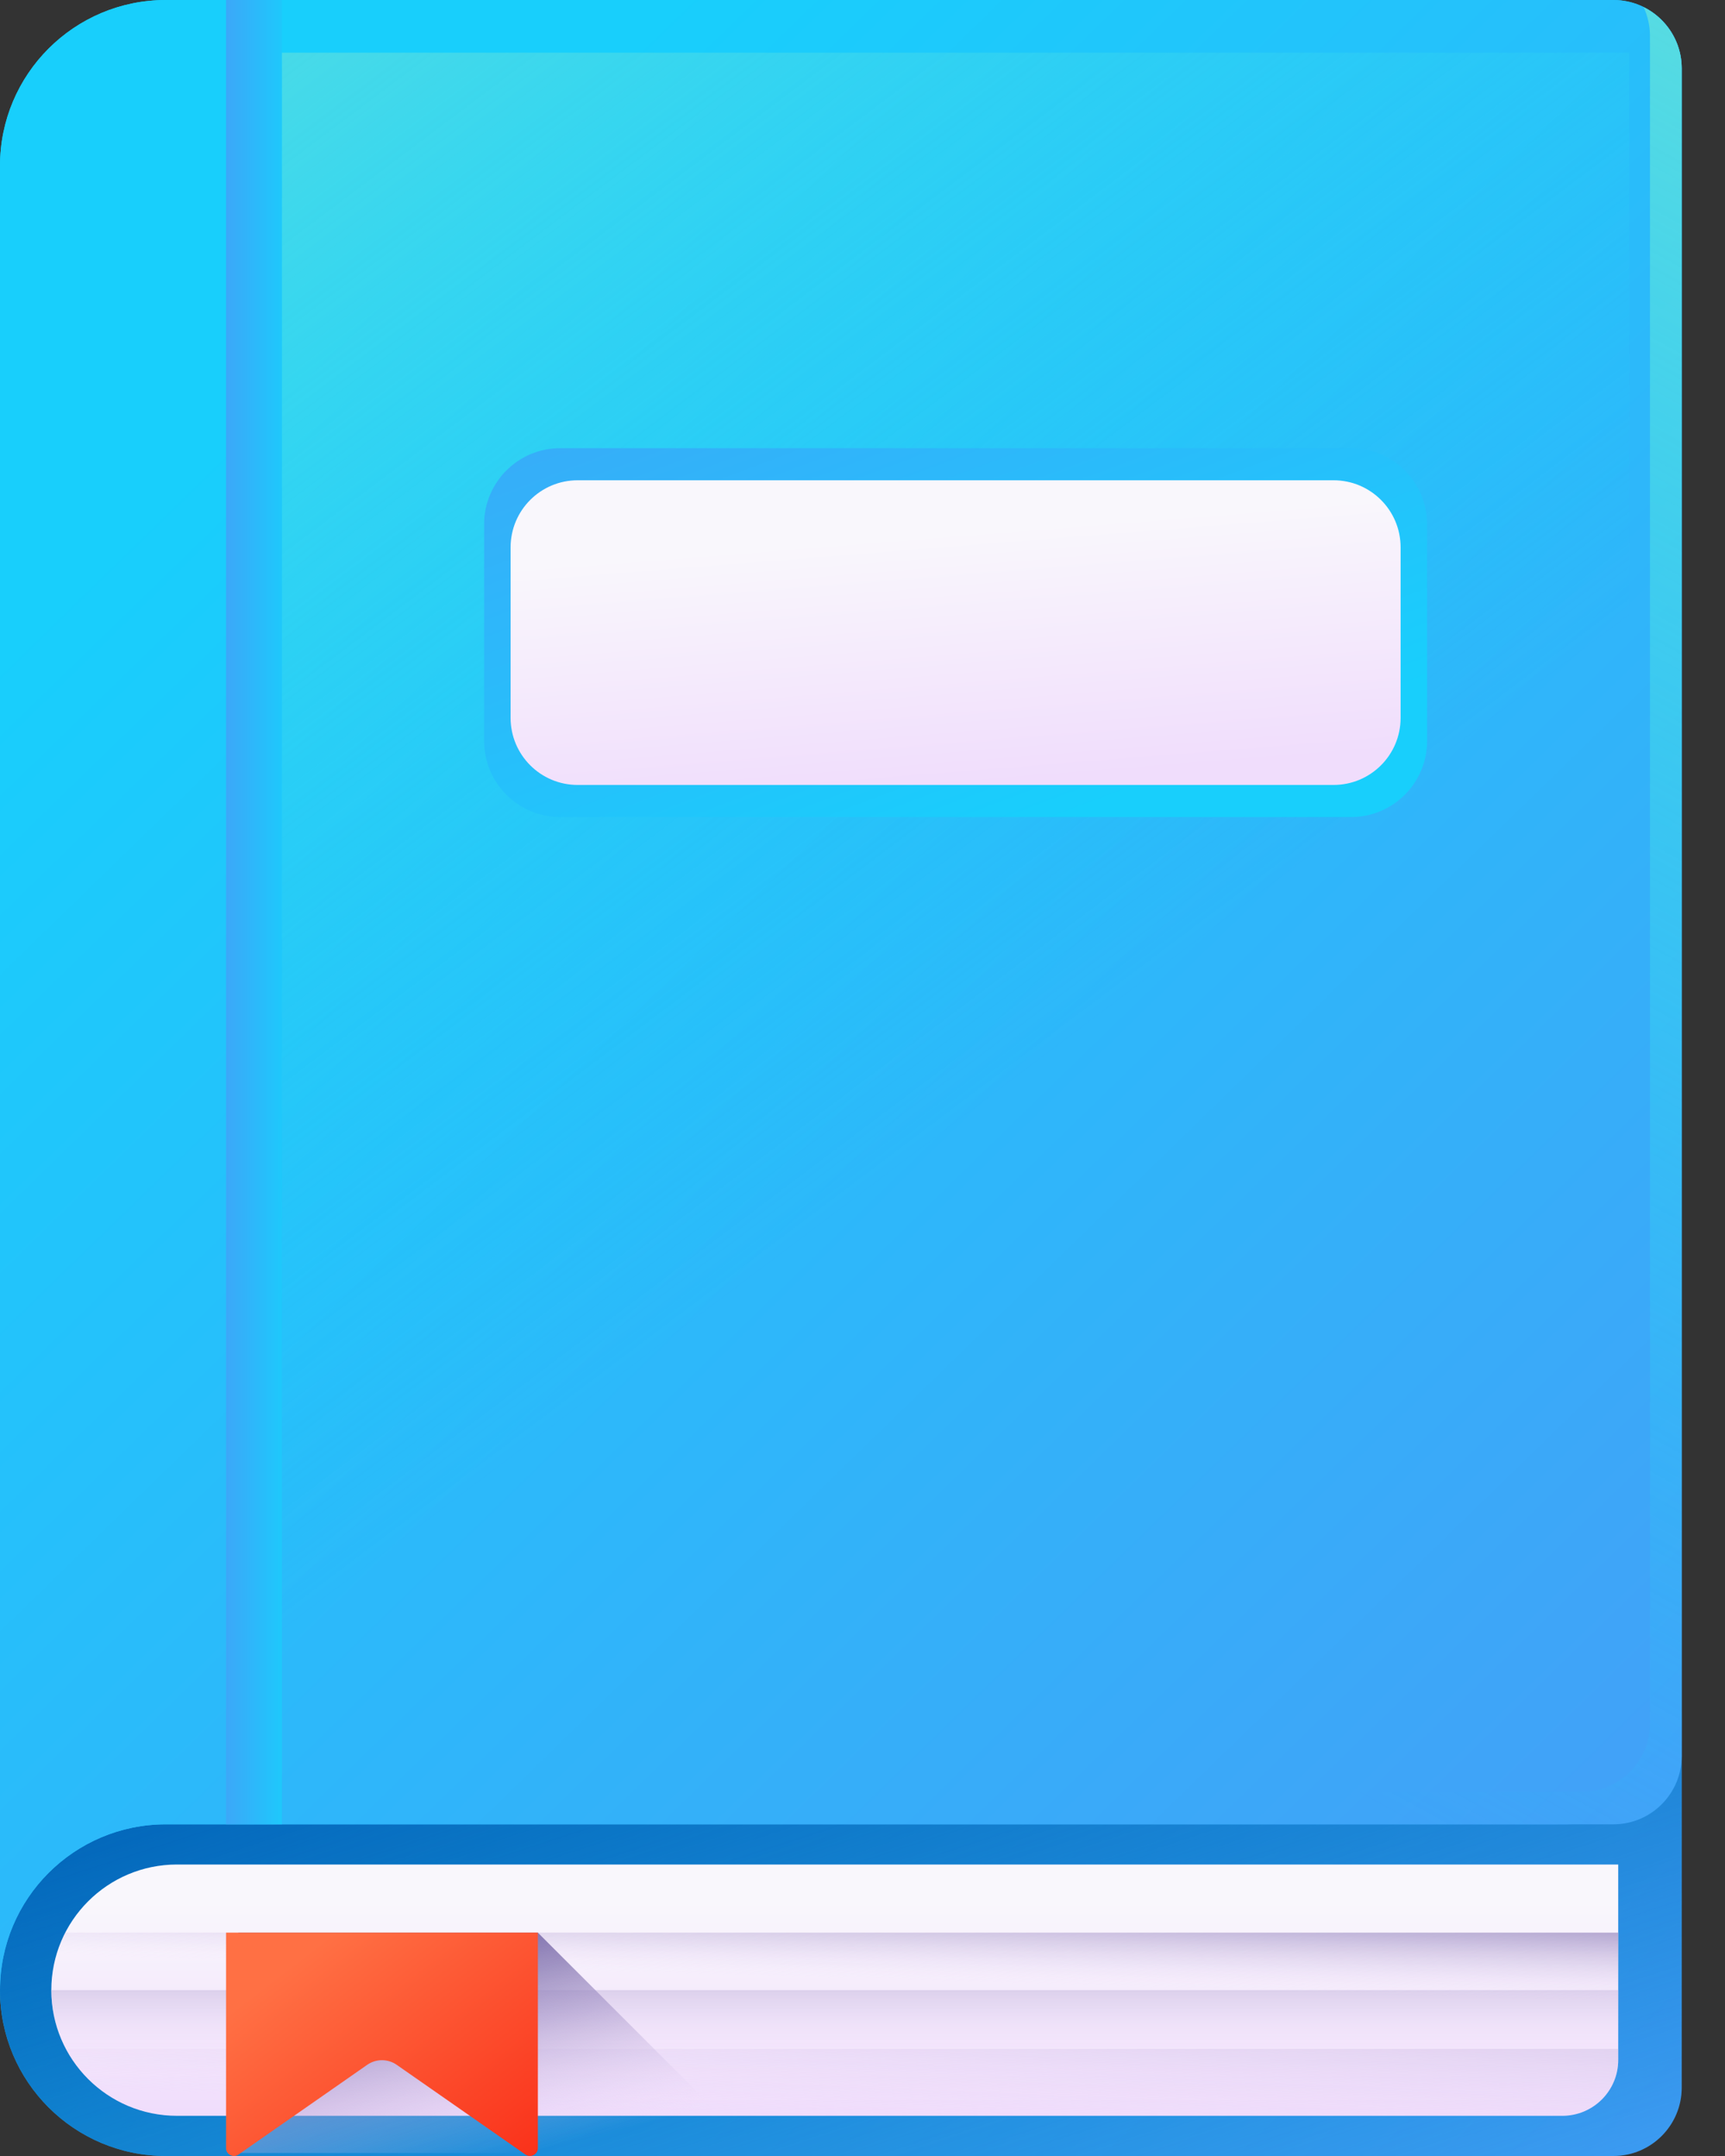 <svg width="20" height="25" viewBox="0 0 20 25" fill="none" xmlns="http://www.w3.org/2000/svg">
<rect x="0" y="0" width="20" height="25" fill="#333333" stroke="none"/>
<path d="M18.706 25H1.923C0.861 25 0 24.139 0 23.077V1.923C0 0.861 0.861 0 1.923 0H18.706C19.143 0 19.498 0.355 19.498 0.793V24.207C19.498 24.645 19.143 25 18.706 25Z" fill="url(#paint0_linear_59_35)"/>
<path d="M19.498 24.207V19.82C19.498 20.557 18.901 21.154 18.164 21.154H1.923C0.861 21.154 0 22.015 0 23.077C0 24.139 0.861 25 1.923 25H18.706C19.143 25 19.498 24.645 19.498 24.207Z" fill="url(#paint1_linear_59_35)"/>
<path d="M1.923 0C0.861 0 0 0.861 0 1.923V23.077C0 22.015 0.861 21.154 1.923 21.154H18.706C19.143 21.154 19.498 20.799 19.498 20.362V0.793C19.498 0.355 19.143 0 18.706 0L1.923 0Z" fill="url(#paint2_linear_59_35)"/>
<path d="M19.056 0.082C19.103 0.184 19.13 0.297 19.13 0.416V19.985C19.13 20.423 18.775 20.778 18.338 20.778H1.555C0.916 20.778 0.35 21.09 0 21.57V23.077C0 22.015 0.861 21.154 1.923 21.154H18.706C19.143 21.154 19.498 20.8 19.498 20.362V0.793C19.498 0.481 19.317 0.212 19.056 0.082Z" fill="url(#paint3_linear_59_35)"/>
<path d="M18.114 24.534H2.052C1.247 24.534 0.595 23.882 0.595 23.077C0.595 22.273 1.247 21.62 2.052 21.62H18.762V23.886C18.762 24.244 18.472 24.534 18.114 24.534Z" fill="url(#paint4_linear_59_35)"/>
<path d="M0.764 23.758C1.008 24.22 1.493 24.534 2.052 24.534H18.114C18.472 24.534 18.762 24.244 18.762 23.886V23.758H0.764V23.758Z" fill="url(#paint5_linear_59_35)"/>
<path d="M2.052 24.534H18.114C18.472 24.534 18.762 24.244 18.762 23.886V23.077H0.595C0.595 23.882 1.247 24.534 2.052 24.534Z" fill="url(#paint6_linear_59_35)"/>
<path d="M0.757 22.41C0.654 22.61 0.595 22.837 0.595 23.077C0.595 23.882 1.247 24.534 2.052 24.534H18.114C18.472 24.534 18.762 24.244 18.762 23.886V22.41H0.757V22.41Z" fill="url(#paint7_linear_59_35)"/>
<path d="M2.621 0H3.269V21.154H2.621V0Z" fill="url(#paint8_linear_59_35)"/>
<path d="M6.236 22.41L8.791 24.965H2.764V22.41H6.236Z" fill="url(#paint9_linear_59_35)"/>
<path d="M2.621 22.41V24.909C2.621 24.982 2.704 25.025 2.764 24.984L4.257 23.943C4.36 23.871 4.497 23.871 4.6 23.943L6.093 24.984C6.153 25.025 6.236 24.982 6.236 24.909V22.41H2.621Z" fill="url(#paint10_linear_59_35)"/>
<path d="M3.269 0.611H18.89V20.638H3.269V0.611Z" fill="url(#paint11_linear_59_35)"/>
<path d="M15.665 9.474H6.494C6.008 9.474 5.613 9.079 5.613 8.592V6.079C5.613 5.592 6.008 5.197 6.494 5.197H15.665C16.151 5.197 16.546 5.592 16.546 6.079V8.592C16.546 9.079 16.151 9.474 15.665 9.474Z" fill="url(#paint12_linear_59_35)"/>
<path d="M15.461 9.102H6.698C6.268 9.102 5.92 8.754 5.92 8.324V6.347C5.92 5.917 6.268 5.569 6.698 5.569H15.461C15.891 5.569 16.239 5.917 16.239 6.347V8.324C16.239 8.754 15.891 9.102 15.461 9.102Z" fill="url(#paint13_linear_59_35)"/>
<defs>
<linearGradient id="paint0_linear_59_35" x1="2.998" y1="5.227" x2="23.903" y2="26.709" gradientUnits="userSpaceOnUse">
<stop stop-color="#18CFFC"/>
<stop offset="1" stop-color="#4A98F7"/>
</linearGradient>
<linearGradient id="paint1_linear_59_35" x1="11.99" y1="28.467" x2="8.853" y2="18.859" gradientUnits="userSpaceOnUse">
<stop stop-color="#0469BC" stop-opacity="0"/>
<stop offset="1" stop-color="#0469BC"/>
</linearGradient>
<linearGradient id="paint2_linear_59_35" x1="2.874" y1="4.71" x2="21.884" y2="24.243" gradientUnits="userSpaceOnUse">
<stop stop-color="#18CFFC"/>
<stop offset="1" stop-color="#4A98F7"/>
</linearGradient>
<linearGradient id="paint3_linear_59_35" x1="11.25" y1="18.344" x2="21.984" y2="-1.14" gradientUnits="userSpaceOnUse">
<stop stop-color="#18CFFC" stop-opacity="0"/>
<stop offset="1" stop-color="#65E1DC"/>
</linearGradient>
<linearGradient id="paint4_linear_59_35" x1="9.679" y1="22.059" x2="9.679" y2="24.488" gradientUnits="userSpaceOnUse">
<stop stop-color="#F9F7FC"/>
<stop offset="1" stop-color="#F0DDFC"/>
</linearGradient>
<linearGradient id="paint5_linear_59_35" x1="9.735" y1="24.563" x2="9.865" y2="21.197" gradientUnits="userSpaceOnUse">
<stop stop-color="#F0DDFC" stop-opacity="0"/>
<stop offset="0.289" stop-color="#C8B7E0" stop-opacity="0.289"/>
<stop offset="0.592" stop-color="#A595C8" stop-opacity="0.592"/>
<stop offset="0.84" stop-color="#8F81B8" stop-opacity="0.84"/>
<stop offset="1" stop-color="#8779B3"/>
</linearGradient>
<linearGradient id="paint6_linear_59_35" x1="9.679" y1="23.791" x2="9.679" y2="22.091" gradientUnits="userSpaceOnUse">
<stop stop-color="#F0DDFC" stop-opacity="0"/>
<stop offset="0.289" stop-color="#C8B7E0" stop-opacity="0.289"/>
<stop offset="0.592" stop-color="#A595C8" stop-opacity="0.592"/>
<stop offset="0.84" stop-color="#8F81B8" stop-opacity="0.84"/>
<stop offset="1" stop-color="#8779B3"/>
</linearGradient>
<linearGradient id="paint7_linear_59_35" x1="9.694" y1="22.938" x2="9.727" y2="21.827" gradientUnits="userSpaceOnUse">
<stop stop-color="#F0DDFC" stop-opacity="0"/>
<stop offset="0.289" stop-color="#C8B7E0" stop-opacity="0.289"/>
<stop offset="0.592" stop-color="#A595C8" stop-opacity="0.592"/>
<stop offset="0.84" stop-color="#8F81B8" stop-opacity="0.84"/>
<stop offset="1" stop-color="#8779B3"/>
</linearGradient>
<linearGradient id="paint8_linear_59_35" x1="3.401" y1="10.577" x2="2.318" y2="10.577" gradientUnits="userSpaceOnUse">
<stop stop-color="#18CFFC"/>
<stop offset="1" stop-color="#4A98F7"/>
</linearGradient>
<linearGradient id="paint9_linear_59_35" x1="5.799" y1="25.05" x2="5.198" y2="22.685" gradientUnits="userSpaceOnUse">
<stop stop-color="#F0DDFC" stop-opacity="0"/>
<stop offset="0.289" stop-color="#C8B7E0" stop-opacity="0.289"/>
<stop offset="0.592" stop-color="#A595C8" stop-opacity="0.592"/>
<stop offset="0.84" stop-color="#8F81B8" stop-opacity="0.84"/>
<stop offset="1" stop-color="#8779B3"/>
</linearGradient>
<linearGradient id="paint10_linear_59_35" x1="3.607" y1="22.607" x2="6.053" y2="25.789" gradientUnits="userSpaceOnUse">
<stop stop-color="#FF7044"/>
<stop offset="1" stop-color="#F92814"/>
</linearGradient>
<linearGradient id="paint11_linear_59_35" x1="12.249" y1="12.176" x2="1.019" y2="-2.728" gradientUnits="userSpaceOnUse">
<stop stop-color="#18CFFC" stop-opacity="0"/>
<stop offset="1" stop-color="#65E1DC"/>
</linearGradient>
<linearGradient id="paint12_linear_59_35" x1="11.961" y1="9.653" x2="8.329" y2="0.104" gradientUnits="userSpaceOnUse">
<stop stop-color="#18CFFC"/>
<stop offset="1" stop-color="#4A98F7"/>
</linearGradient>
<linearGradient id="paint13_linear_59_35" x1="10.987" y1="6.175" x2="11.221" y2="9.104" gradientUnits="userSpaceOnUse">
<stop stop-color="#F9F7FC"/>
<stop offset="1" stop-color="#F0DDFC"/>
</linearGradient>
</defs>
</svg>
